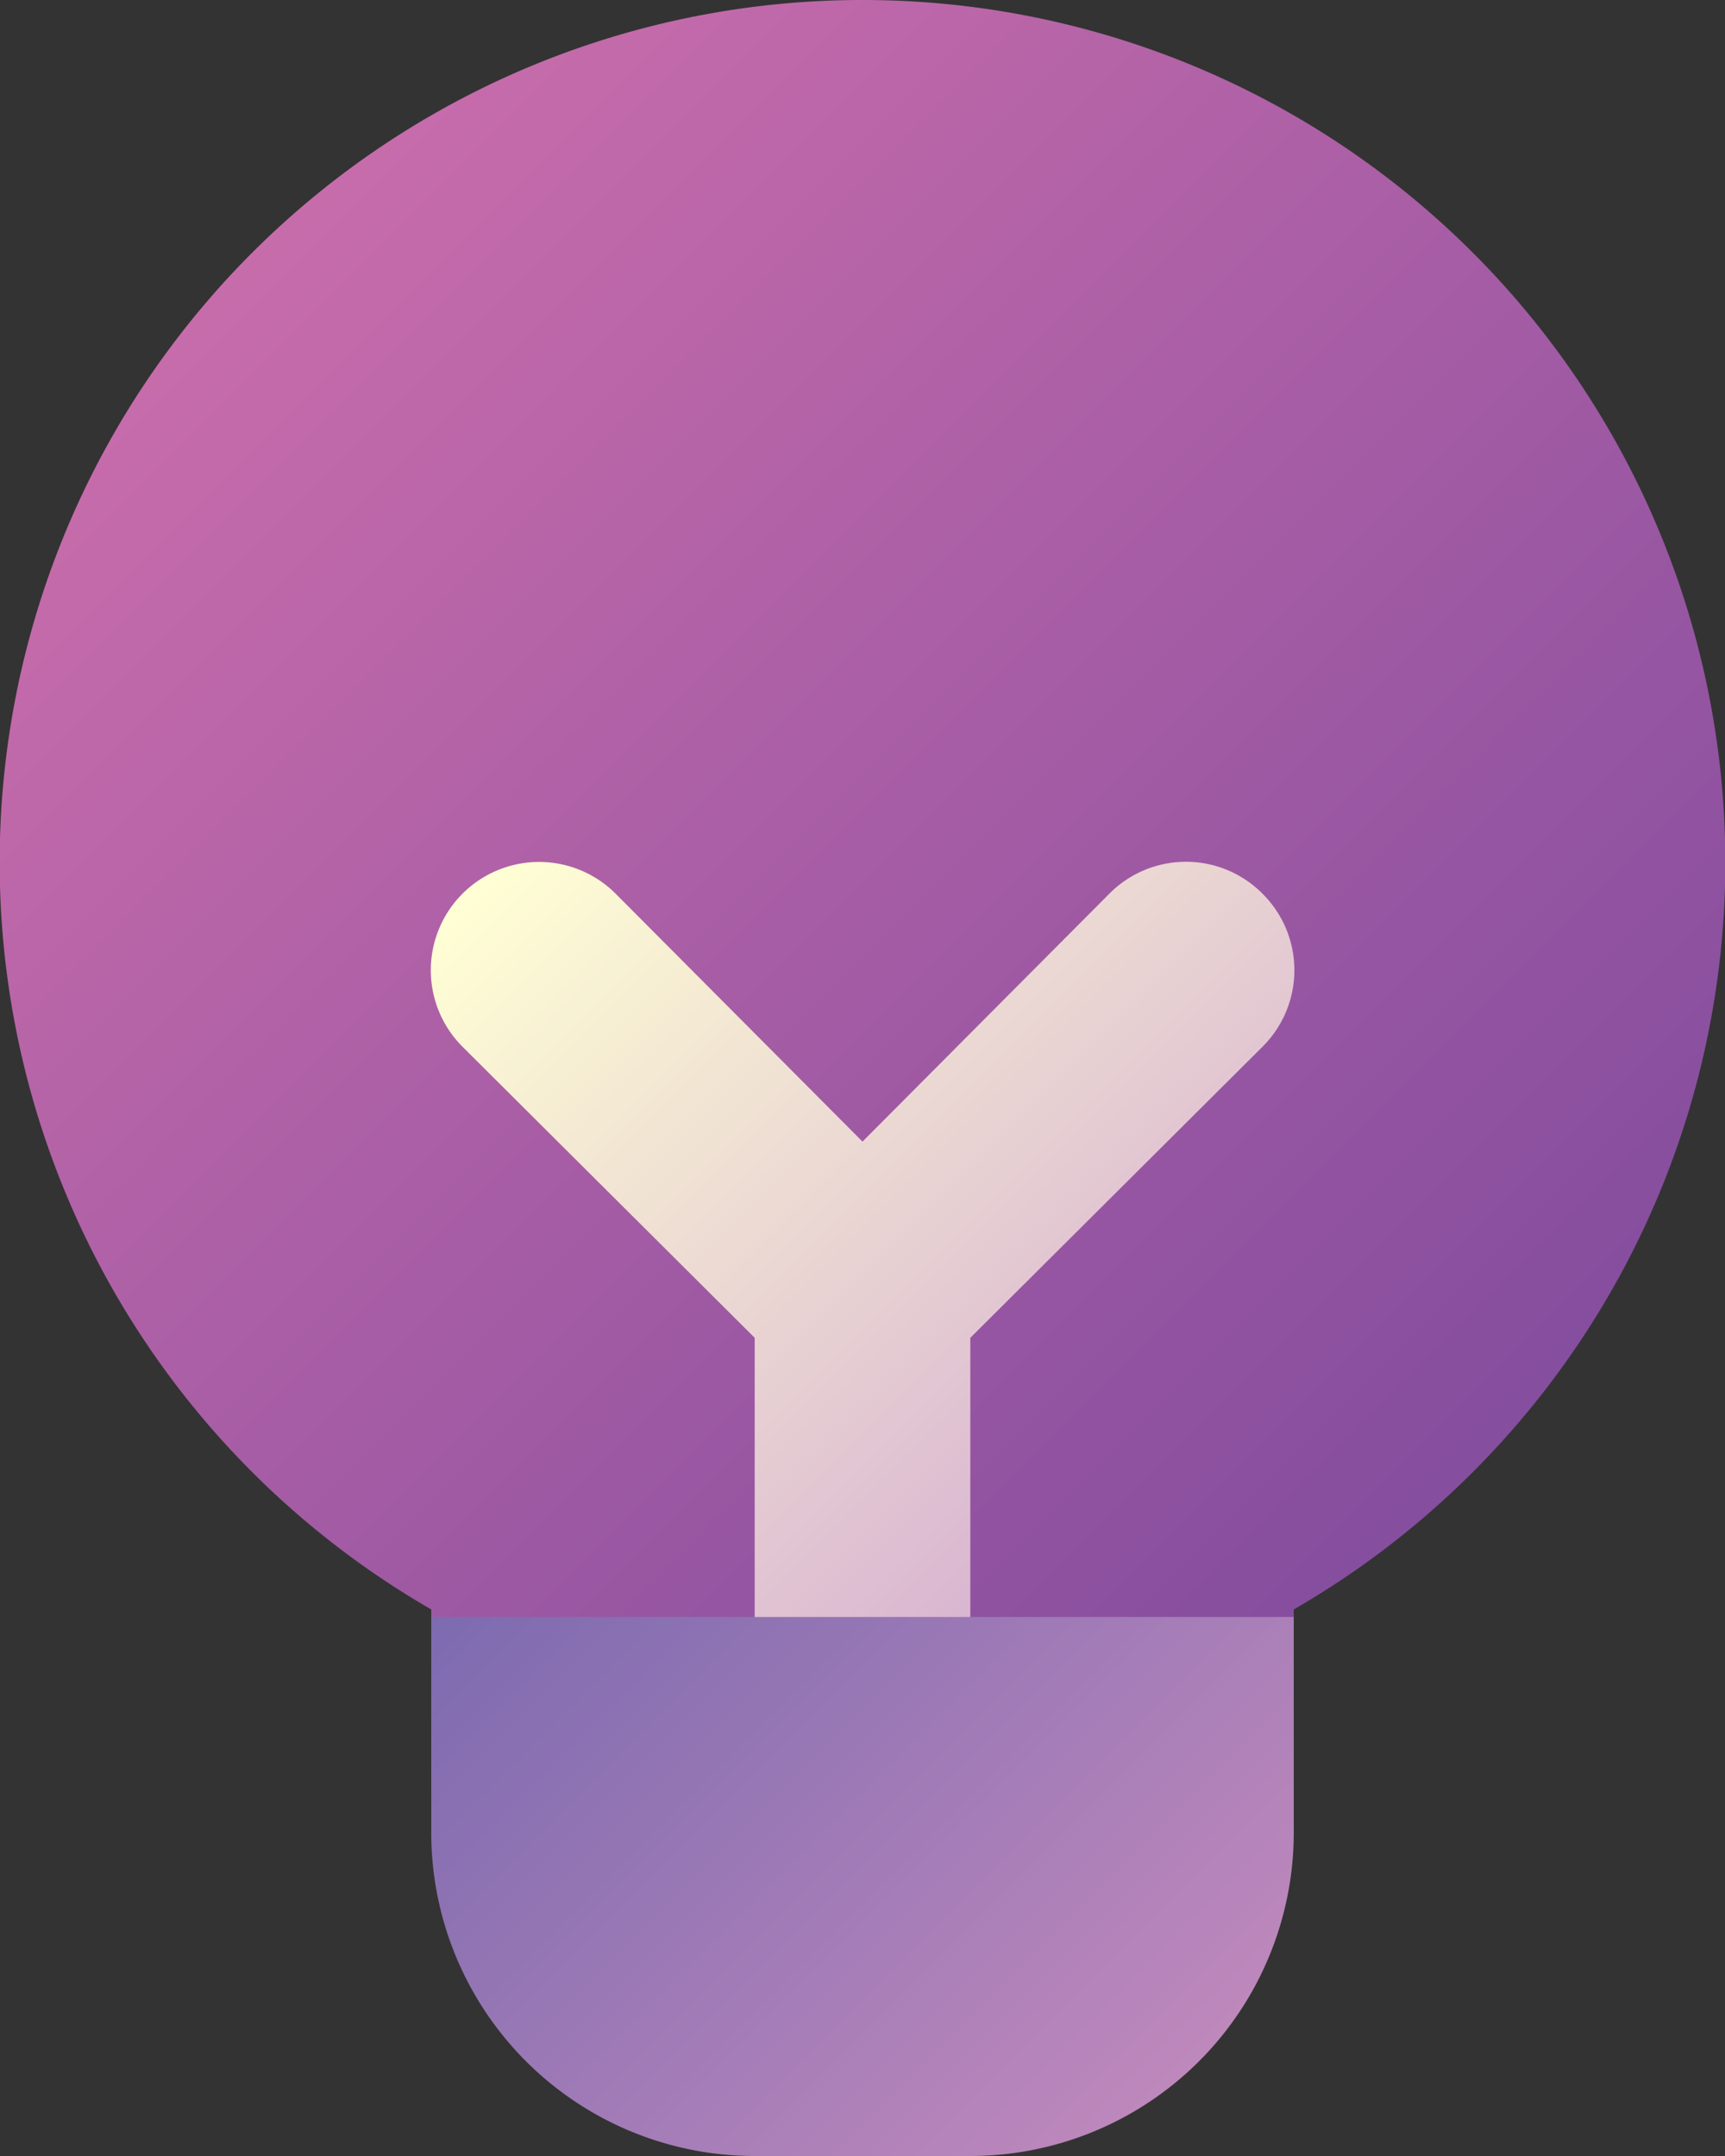 <svg xmlns="http://www.w3.org/2000/svg" xmlns:xlink="http://www.w3.org/1999/xlink" viewBox="0 0 16 20"><rect x="0" y="0" width="16" height="20" fill="#333333" stroke="none"/><defs><style>.cls-1{fill:url(#linear-gradient);}.cls-2{fill:url(#linear-gradient-2);}.cls-3{fill:url(#linear-gradient-3);}</style><linearGradient id="linear-gradient" x1="2.07" y1="2.62" x2="13.93" y2="14.48" gradientUnits="userSpaceOnUse"><stop offset="0" stop-color="#c76cab"/><stop offset="1" stop-color="#824c9e"/></linearGradient><linearGradient id="linear-gradient-2" x1="4.79" y1="7.79" x2="11.21" y2="14.21" gradientUnits="userSpaceOnUse"><stop offset="0" stop-color="#ffffd4"/><stop offset="1" stop-color="#d5add1"/></linearGradient><linearGradient id="linear-gradient-3" x1="5.19" y1="13.81" x2="10.81" y2="19.43" gradientUnits="userSpaceOnUse"><stop offset="0" stop-color="#7d6bb0"/><stop offset="1" stop-color="#be88bc"/></linearGradient></defs><g id="Layer_2" data-name="Layer 2"><g id="Layer_3" data-name="Layer 3"><g id="_24x24" data-name="24x24"><path class="cls-1" d="M8,0A8,8,0,0,0,4,14.93V16a1,1,0,0,0,1,1h6a1,1,0,0,0,1-1V14.93A8,8,0,0,0,8,0Z"/><path class="cls-2" d="M11.71,8.29a1,1,0,0,0-1.42,0L8,10.59,5.71,8.29A1,1,0,0,0,4.29,9.71L7,12.41V16a1,1,0,0,0,2,0V12.41l2.71-2.7A1,1,0,0,0,11.71,8.29Z"/><path class="cls-3" d="M12,15H4v2a3,3,0,0,0,3,3H9a3,3,0,0,0,3-3Z"/></g></g></g></svg>